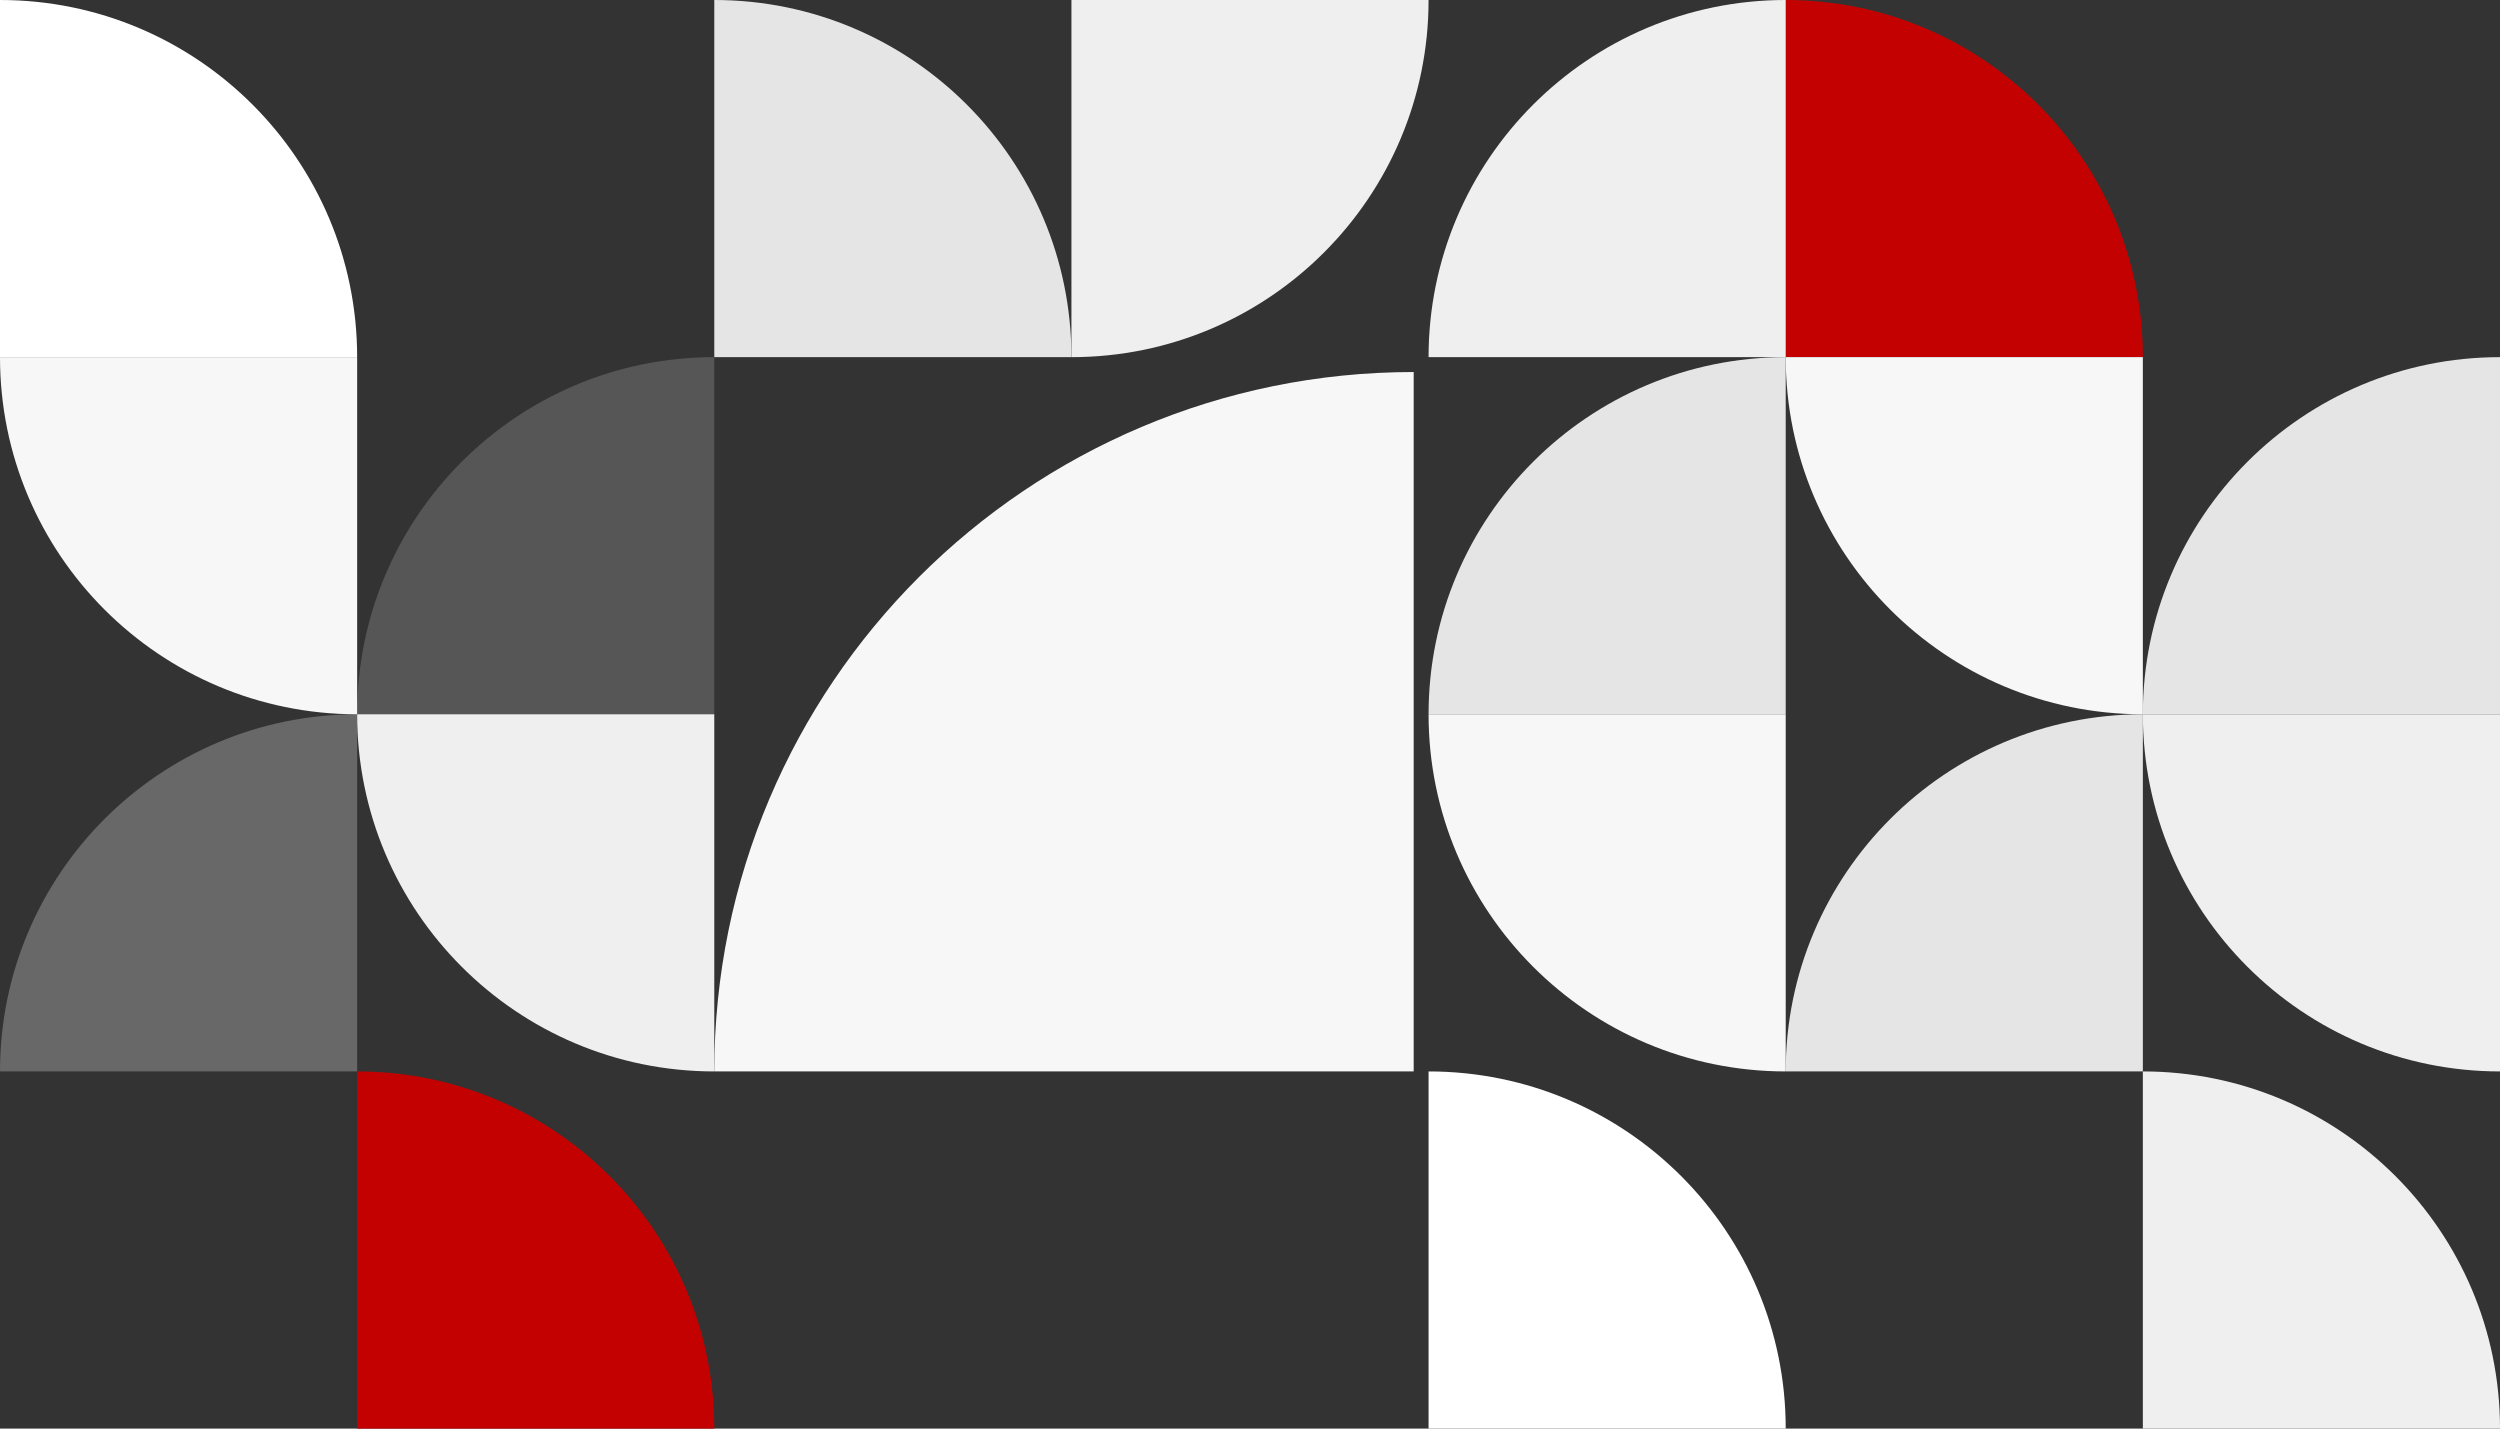 <?xml version="1.0" encoding="UTF-8"?>
<svg width="672px" height="384px" viewBox="0 0 672 384" version="1.1" xmlns="http://www.w3.org/2000/svg" xmlns:xlink="http://www.w3.org/1999/xlink">
    <rect x="0" y="0" width="672" height="384" fill="#333333" stroke="none"/>
    <title>pattern-content1</title>
    <g id="Landingpage" stroke="none" stroke-width="1" fill="none" fill-rule="evenodd">
        <g id="LandingPage" transform="translate(-628, -1620)">
            <g id="section-bg" transform="translate(0, 1520)">
                <g id="pattern-content1" transform="translate(628, 100)">
                    <path d="M384,288 L480,288 L480,384 C426.981,384 384,341.019 384,288 L384,288 L384,288 Z" id="Rectangle" fill="#FFFFFF" transform="translate(432, 336) scale(1, -1) rotate(-90) translate(-432, -336) "></path>
                    <path d="M96,288 L192,288 L192,384 C138.981,384 96,341.019 96,288 L96,288 L96,288 Z" id="Rectangle" fill="#C30101" transform="translate(144, 336) scale(-1, -1) translate(-144, -336) "></path>
                    <path d="M576,288 L672,288 L672,384 C618.981,384 576,341.019 576,288 L576,288 L576,288 Z" id="Rectangle" fill="#EFEFF0" transform="translate(624, 336) scale(-1, -1) translate(-624, -336) "></path>
                    <path d="M384,96 L480,96 L480,192 C426.981,192 384,149.019 384,96 L384,96 L384,96 Z" id="Rectangle" fill="#E5E5E6" transform="translate(432, 144) scale(1, -1) translate(-432, -144) "></path>
                    <path d="M96,192 L192,192 L192,288 C138.981,288 96,245.019 96,192 L96,192 L96,192 Z" id="Rectangle" fill="#EFEFF0"></path>
                    <path d="M576,192 L672,192 L672,288 C618.981,288 576,245.019 576,192 L576,192 L576,192 Z" id="Rectangle" fill="#EFEFF0"></path>
                    <path d="M96,96 L192,96 L192,192 C138.981,192 96,149.019 96,96 L96,96 L96,96 Z" id="Rectangle" fill="#E5E5E6" opacity="0.2" transform="translate(144, 144) scale(1, -1) translate(-144, -144) "></path>
                    <path d="M576,96 L672,96 L672,192 C618.981,192 576,149.019 576,96 L576,96 L576,96 Z" id="Rectangle" fill="#E5E5E6" transform="translate(624, 144) scale(1, -1) translate(-624, -144) "></path>
                    <path d="M192,0 L288,0 L288,96 C234.981,96 192,53.019 192,0 L192,0 L192,0 Z" id="Rectangle" fill="#E5E5E6" transform="translate(240, 48) scale(-1, -1) translate(-240, -48) "></path>
                    <path d="M0,192 L96,192 L96,288 C42.981,288 6.49299601e-15,245.019 0,192 L0,192 L0,192 Z" id="Rectangle" fill="#E5E5E6" opacity="0.3" transform="translate(48, 240) scale(1, -1) translate(-48, -240) "></path>
                    <path d="M480,192 L576,192 L576,288 C522.981,288 480,245.019 480,192 L480,192 L480,192 Z" id="Rectangle" fill="#E5E5E6" transform="translate(528, 240) scale(1, -1) translate(-528, -240) "></path>
                    <path d="M0,0 L96,0 L96,96 C42.981,96 6.49299601e-15,53.019 0,0 L0,0 L0,0 Z" id="Rectangle" fill="#FFFFFF" transform="translate(48, 48) scale(1, -1) rotate(-90) translate(-48, -48) "></path>
                    <path d="M480,0 L576,0 L576,96 C522.981,96 480,53.019 480,0 L480,0 L480,0 Z" id="Rectangle" fill="#C30101" transform="translate(528, 48) scale(1, -1) rotate(-90) translate(-528, -48) "></path>
                    <path d="M0,96 L96,96 L96,192 C42.981,192 6.49299601e-15,149.019 0,96 L0,96 L0,96 Z" id="Rectangle" fill="#F7F7F8" transform="translate(48, 144) scale(-1, 1) rotate(-90) translate(-48, -144) "></path>
                    <path d="M480,96 L576,96 L576,192 C522.981,192 480,149.019 480,96 L480,96 L480,96 Z" id="Rectangle" fill="#F7F7F8" transform="translate(528, 144) scale(-1, 1) rotate(-90) translate(-528, -144) "></path>
                    <path d="M192,100 L380,100 L380,288 C276.17,288 192,203.83 192,100 L192,100 L192,100 Z" id="Rectangle" fill="#F7F7F8" transform="translate(286, 194) scale(-1, -1) rotate(-90) translate(-286, -194) "></path>
                    <path d="M384,192 L480,192 L480,288 C426.981,288 384,245.019 384,192 L384,192 L384,192 Z" id="Rectangle" fill="#F7F7F8"></path>
                    <path d="M288,0 L384,0 L384,96 C330.981,96 288,53.019 288,0 L288,0 L288,0 Z" id="Rectangle" fill="#EFEFF0" transform="translate(336, 48) rotate(-90) translate(-336, -48) "></path>
                    <path d="M384,0 L480,0 L480,96 C426.981,96 384,53.019 384,0 L384,0 L384,0 Z" id="Rectangle" fill="#EFEFF0" transform="translate(432, 48) scale(-1, -1) rotate(-90) translate(-432, -48) "></path>
                </g>
            </g>
        </g>
    </g>
</svg>